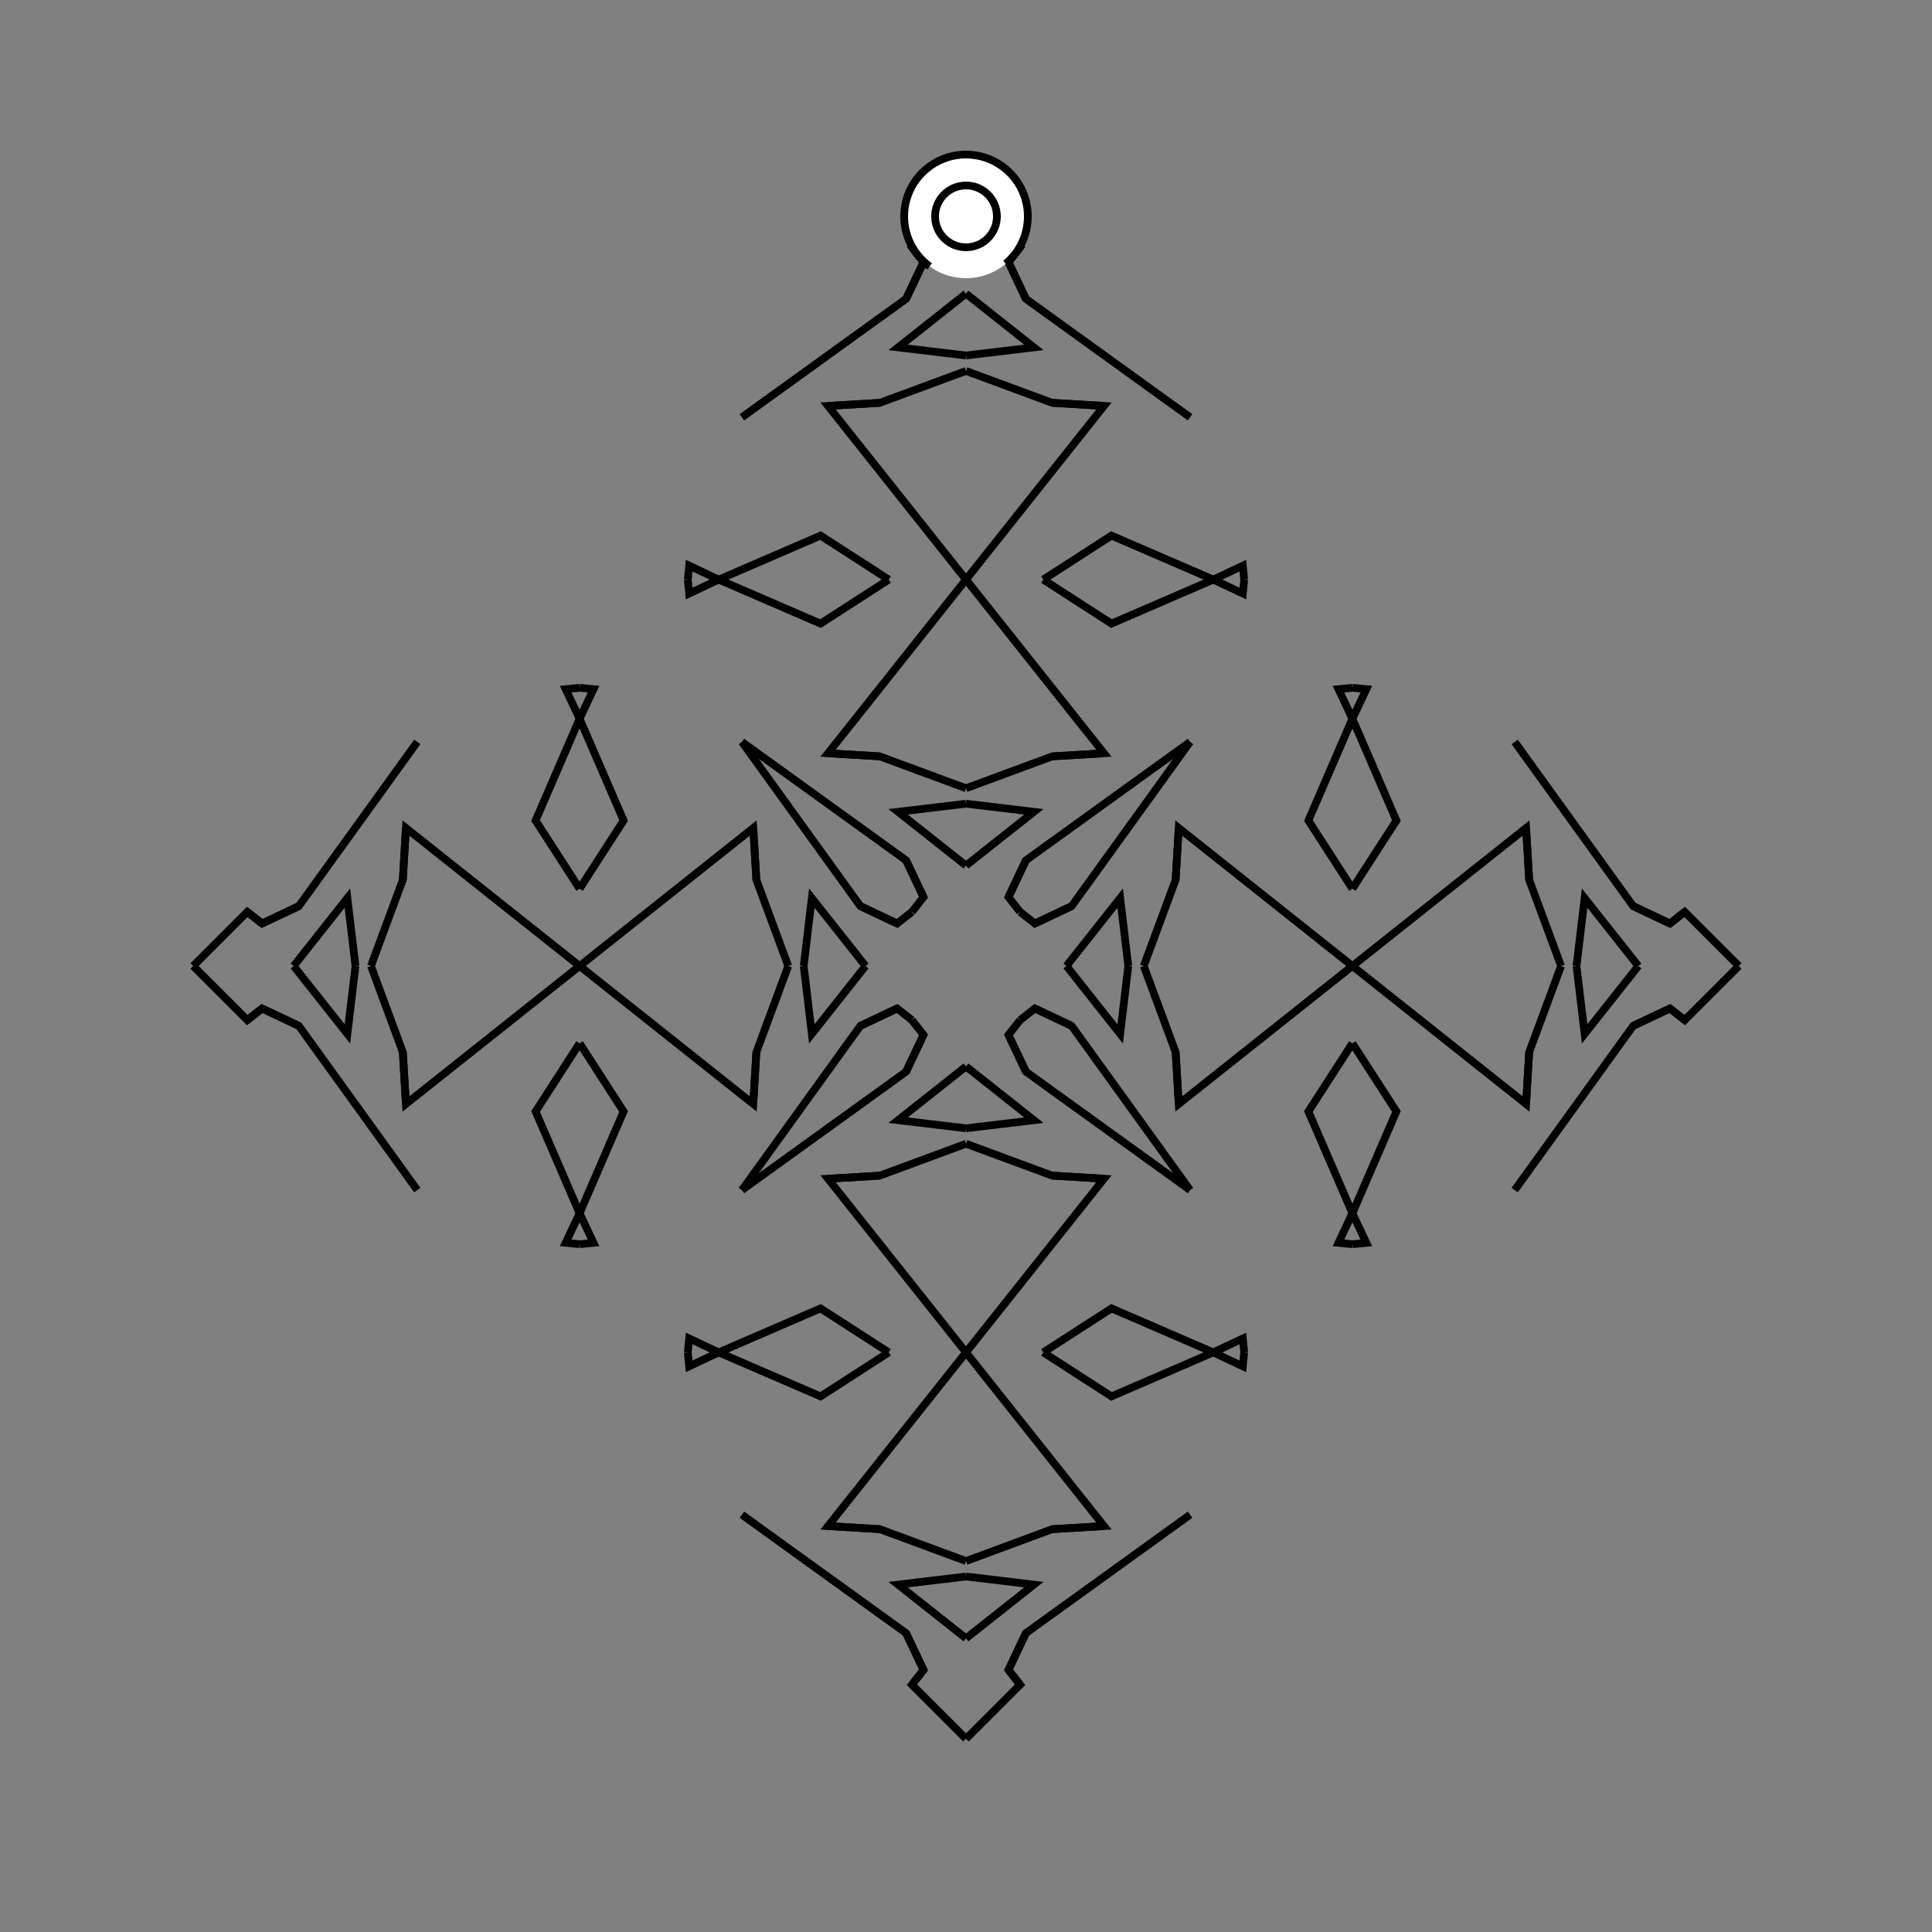 <?xml version="1.0" encoding="UTF-8"?>
<svg xmlns="http://www.w3.org/2000/svg" xmlns:xlink="http://www.w3.org/1999/xlink"
     width="250" height="250" viewBox="-125.0 -125.0 250 250">
<rect x="-125.0" y="-125.0" width="250" height="250" fill="#808080" stroke="none"/>
<defs>
</defs>
<path d="M13.0,-0.0 L19.951,-8.784 L21.0,-0.0" fill-opacity="0" stroke="black" stroke-width="1" />
<path d="M13.0,-0.0 L19.951,8.784 L21.0,-0.0" fill-opacity="0" stroke="black" stroke-width="1" />
<path d="M23.0,-0.0 L27.127,-11.156 L27.527,-17.855" fill-opacity="0" stroke="black" stroke-width="1" />
<path d="M23.0,-0.0 L27.127,11.156 L27.527,17.855" fill-opacity="0" stroke="black" stroke-width="1" />
<path d="M27.127,-11.156 L27.527,-17.855 L50.0,-0.0" fill-opacity="0" stroke="black" stroke-width="1" />
<path d="M27.127,11.156 L27.527,17.855 L50.0,-0.0" fill-opacity="0" stroke="black" stroke-width="1" />
<path d="M50.0,-10.0 L44.306,-18.823 L50.0,-32.0" fill-opacity="0" stroke="black" stroke-width="1" />
<path d="M50.0,10.0 L44.306,18.823 L50.0,32.0" fill-opacity="0" stroke="black" stroke-width="1" />
<path d="M50.0,-32.0 L48.197,-35.822 L50.0,-36.0" fill-opacity="0" stroke="black" stroke-width="1" />
<path d="M50.0,32.0 L48.197,35.822 L50.0,36.0" fill-opacity="0" stroke="black" stroke-width="1" />
<path d="M29.0,-29.0 L13.671,-7.749 L8.913,-5.497" fill-opacity="0" stroke="black" stroke-width="1" />
<path d="M29.0,29.0 L13.671,7.749 L8.913,5.497" fill-opacity="0" stroke="black" stroke-width="1" />
<path d="M13.671,-7.749 L8.913,-5.497 L7.0,-7.0" fill-opacity="0" stroke="black" stroke-width="1" />
<path d="M13.671,7.749 L8.913,5.497 L7.0,7.0" fill-opacity="0" stroke="black" stroke-width="1" />
<path d="M5.497,91.087 L7.0,93.0 L0.0,100.0" fill-opacity="0" stroke="black" stroke-width="1" />
<path d="M5.497,-91.087 L7.0,-93.0 L0.0,-100.0" fill-opacity="0" stroke="black" stroke-width="1" />
<path d="M-13.0,-0.0 L-19.951,-8.784 L-21.0,-0.0" fill-opacity="0" stroke="black" stroke-width="1" />
<path d="M-13.0,-0.0 L-19.951,8.784 L-21.0,-0.0" fill-opacity="0" stroke="black" stroke-width="1" />
<path d="M-23.0,-0.0 L-27.127,-11.156 L-27.527,-17.855" fill-opacity="0" stroke="black" stroke-width="1" />
<path d="M-23.0,-0.0 L-27.127,11.156 L-27.527,17.855" fill-opacity="0" stroke="black" stroke-width="1" />
<path d="M-27.127,-11.156 L-27.527,-17.855 L-50.0,-0.0" fill-opacity="0" stroke="black" stroke-width="1" />
<path d="M-27.127,11.156 L-27.527,17.855 L-50.0,-0.0" fill-opacity="0" stroke="black" stroke-width="1" />
<path d="M-50.0,-10.0 L-44.306,-18.823 L-50.0,-32.0" fill-opacity="0" stroke="black" stroke-width="1" />
<path d="M-50.0,10.0 L-44.306,18.823 L-50.0,32.0" fill-opacity="0" stroke="black" stroke-width="1" />
<path d="M-50.0,-32.0 L-48.197,-35.822 L-50.0,-36.0" fill-opacity="0" stroke="black" stroke-width="1" />
<path d="M-50.0,32.0 L-48.197,35.822 L-50.0,36.0" fill-opacity="0" stroke="black" stroke-width="1" />
<path d="M-29.0,-29.0 L-13.671,-7.749 L-8.913,-5.497" fill-opacity="0" stroke="black" stroke-width="1" />
<path d="M-29.0,29.0 L-13.671,7.749 L-8.913,5.497" fill-opacity="0" stroke="black" stroke-width="1" />
<path d="M-13.671,-7.749 L-8.913,-5.497 L-7.0,-7.0" fill-opacity="0" stroke="black" stroke-width="1" />
<path d="M-13.671,7.749 L-8.913,5.497 L-7.0,7.0" fill-opacity="0" stroke="black" stroke-width="1" />
<path d="M-5.497,91.087 L-7.0,93.0 L0.0,100.0" fill-opacity="0" stroke="black" stroke-width="1" />
<path d="M-5.497,-91.087 L-7.0,-93.0 L0.0,-100.0" fill-opacity="0" stroke="black" stroke-width="1" />
<path d="M87.0,-0.0 L80.049,8.784 L79.0,-0.0" fill-opacity="0" stroke="black" stroke-width="1" />
<path d="M87.0,-0.0 L80.049,-8.784 L79.0,-0.0" fill-opacity="0" stroke="black" stroke-width="1" />
<path d="M77.0,-0.0 L72.873,11.156 L72.473,17.855" fill-opacity="0" stroke="black" stroke-width="1" />
<path d="M77.0,-0.0 L72.873,-11.156 L72.473,-17.855" fill-opacity="0" stroke="black" stroke-width="1" />
<path d="M72.873,11.156 L72.473,17.855 L50.0,-0.0" fill-opacity="0" stroke="black" stroke-width="1" />
<path d="M72.873,-11.156 L72.473,-17.855 L50.0,-0.0" fill-opacity="0" stroke="black" stroke-width="1" />
<path d="M50.0,10.0 L55.694,18.823 L50.0,32.0" fill-opacity="0" stroke="black" stroke-width="1" />
<path d="M50.0,-10.0 L55.694,-18.823 L50.0,-32.0" fill-opacity="0" stroke="black" stroke-width="1" />
<path d="M50.0,32.0 L51.803,35.822 L50.0,36.0" fill-opacity="0" stroke="black" stroke-width="1" />
<path d="M50.0,-32.0 L51.803,-35.822 L50.0,-36.0" fill-opacity="0" stroke="black" stroke-width="1" />
<path d="M71.0,29.0 L86.329,7.749 L91.087,5.497" fill-opacity="0" stroke="black" stroke-width="1" />
<path d="M71.0,-29.0 L86.329,-7.749 L91.087,-5.497" fill-opacity="0" stroke="black" stroke-width="1" />
<path d="M86.329,7.749 L91.087,5.497 L93.0,7.0" fill-opacity="0" stroke="black" stroke-width="1" />
<path d="M86.329,-7.749 L91.087,-5.497 L93.0,-7.0" fill-opacity="0" stroke="black" stroke-width="1" />
<path d="M91.087,5.497 L93.0,7.0 L100.0,-0.0" fill-opacity="0" stroke="black" stroke-width="1" />
<path d="M91.087,-5.497 L93.0,-7.0 L100.0,-0.0" fill-opacity="0" stroke="black" stroke-width="1" />
<path d="M0.0,-13.0 L8.784,-19.951 L0.0,-21.0" fill-opacity="0" stroke="black" stroke-width="1" />
<path d="M0.0,13.0 L8.784,19.951 L0.0,21.0" fill-opacity="0" stroke="black" stroke-width="1" />
<path d="M0.0,87.0 L8.784,80.049 L0.0,79.0" fill-opacity="0" stroke="black" stroke-width="1" />
<path d="M0.0,-87.0 L8.784,-80.049 L0.0,-79.0" fill-opacity="0" stroke="black" stroke-width="1" />
<path d="M0.0,-23.0 L11.156,-27.127 L17.855,-27.527" fill-opacity="0" stroke="black" stroke-width="1" />
<path d="M0.0,23.0 L11.156,27.127 L17.855,27.527" fill-opacity="0" stroke="black" stroke-width="1" />
<path d="M0.0,77.0 L11.156,72.873 L17.855,72.473" fill-opacity="0" stroke="black" stroke-width="1" />
<path d="M0.0,-77.0 L11.156,-72.873 L17.855,-72.473" fill-opacity="0" stroke="black" stroke-width="1" />
<path d="M11.156,-27.127 L17.855,-27.527 L0.0,-50.0" fill-opacity="0" stroke="black" stroke-width="1" />
<path d="M11.156,27.127 L17.855,27.527 L0.0,50.0" fill-opacity="0" stroke="black" stroke-width="1" />
<path d="M11.156,72.873 L17.855,72.473 L0.0,50.0" fill-opacity="0" stroke="black" stroke-width="1" />
<path d="M11.156,-72.873 L17.855,-72.473 L0.0,-50.0" fill-opacity="0" stroke="black" stroke-width="1" />
<path d="M10.0,-50.0 L18.823,-44.306 L32.0,-50.0" fill-opacity="0" stroke="black" stroke-width="1" />
<path d="M10.0,50.0 L18.823,44.306 L32.0,50.0" fill-opacity="0" stroke="black" stroke-width="1" />
<path d="M10.0,50.0 L18.823,55.694 L32.0,50.0" fill-opacity="0" stroke="black" stroke-width="1" />
<path d="M10.0,-50.0 L18.823,-55.694 L32.0,-50.0" fill-opacity="0" stroke="black" stroke-width="1" />
<path d="M32.0,-50.0 L35.822,-48.197 L36.0,-50.0" fill-opacity="0" stroke="black" stroke-width="1" />
<path d="M32.0,50.0 L35.822,48.197 L36.0,50.0" fill-opacity="0" stroke="black" stroke-width="1" />
<path d="M32.0,50.0 L35.822,51.803 L36.0,50.0" fill-opacity="0" stroke="black" stroke-width="1" />
<path d="M32.0,-50.0 L35.822,-51.803 L36.0,-50.0" fill-opacity="0" stroke="black" stroke-width="1" />
<path d="M29.0,-29.0 L7.749,-13.671 L5.497,-8.913" fill-opacity="0" stroke="black" stroke-width="1" />
<path d="M29.0,29.0 L7.749,13.671 L5.497,8.913" fill-opacity="0" stroke="black" stroke-width="1" />
<path d="M29.0,71.0 L7.749,86.329 L5.497,91.087" fill-opacity="0" stroke="black" stroke-width="1" />
<path d="M29.0,-71.0 L7.749,-86.329 L5.497,-91.087" fill-opacity="0" stroke="black" stroke-width="1" />
<path d="M7.749,-13.671 L5.497,-8.913 L7.0,-7.0" fill-opacity="0" stroke="black" stroke-width="1" />
<path d="M7.749,13.671 L5.497,8.913 L7.0,7.0" fill-opacity="0" stroke="black" stroke-width="1" />
<path d="M7.749,86.329 L5.497,91.087 L7.0,93.0" fill-opacity="0" stroke="black" stroke-width="1" />
<path d="M7.749,-86.329 L5.497,-91.087 L7.0,-93.0" fill-opacity="0" stroke="black" stroke-width="1" />
<path d="M0.0,87.0 L-8.784,80.049 L0.0,79.0" fill-opacity="0" stroke="black" stroke-width="1" />
<path d="M0.0,-13.0 L-8.784,-19.951 L0.0,-21.0" fill-opacity="0" stroke="black" stroke-width="1" />
<path d="M0.0,13.0 L-8.784,19.951 L0.0,21.0" fill-opacity="0" stroke="black" stroke-width="1" />
<path d="M0.0,-87.0 L-8.784,-80.049 L0.0,-79.0" fill-opacity="0" stroke="black" stroke-width="1" />
<path d="M0.0,77.0 L-11.156,72.873 L-17.855,72.473" fill-opacity="0" stroke="black" stroke-width="1" />
<path d="M0.0,-23.0 L-11.156,-27.127 L-17.855,-27.527" fill-opacity="0" stroke="black" stroke-width="1" />
<path d="M0.0,23.0 L-11.156,27.127 L-17.855,27.527" fill-opacity="0" stroke="black" stroke-width="1" />
<path d="M0.0,-77.0 L-11.156,-72.873 L-17.855,-72.473" fill-opacity="0" stroke="black" stroke-width="1" />
<path d="M-11.156,72.873 L-17.855,72.473 L0.0,50.0" fill-opacity="0" stroke="black" stroke-width="1" />
<path d="M-11.156,-27.127 L-17.855,-27.527 L0.0,-50.0" fill-opacity="0" stroke="black" stroke-width="1" />
<path d="M-11.156,27.127 L-17.855,27.527 L0.0,50.0" fill-opacity="0" stroke="black" stroke-width="1" />
<path d="M-11.156,-72.873 L-17.855,-72.473 L0.0,-50.0" fill-opacity="0" stroke="black" stroke-width="1" />
<path d="M-10.0,50.0 L-18.823,55.694 L-32.0,50.0" fill-opacity="0" stroke="black" stroke-width="1" />
<path d="M-10.0,-50.0 L-18.823,-44.306 L-32.0,-50.0" fill-opacity="0" stroke="black" stroke-width="1" />
<path d="M-10.0,50.0 L-18.823,44.306 L-32.0,50.0" fill-opacity="0" stroke="black" stroke-width="1" />
<path d="M-10.0,-50.0 L-18.823,-55.694 L-32.0,-50.0" fill-opacity="0" stroke="black" stroke-width="1" />
<path d="M-32.0,50.0 L-35.822,51.803 L-36.0,50.0" fill-opacity="0" stroke="black" stroke-width="1" />
<path d="M-32.0,-50.0 L-35.822,-48.197 L-36.0,-50.0" fill-opacity="0" stroke="black" stroke-width="1" />
<path d="M-32.0,50.0 L-35.822,48.197 L-36.0,50.0" fill-opacity="0" stroke="black" stroke-width="1" />
<path d="M-32.0,-50.0 L-35.822,-51.803 L-36.0,-50.0" fill-opacity="0" stroke="black" stroke-width="1" />
<path d="M-29.0,71.0 L-7.749,86.329 L-5.497,91.087" fill-opacity="0" stroke="black" stroke-width="1" />
<path d="M-29.0,-29.0 L-7.749,-13.671 L-5.497,-8.913" fill-opacity="0" stroke="black" stroke-width="1" />
<path d="M-29.0,29.0 L-7.749,13.671 L-5.497,8.913" fill-opacity="0" stroke="black" stroke-width="1" />
<path d="M-29.0,-71.0 L-7.749,-86.329 L-5.497,-91.087" fill-opacity="0" stroke="black" stroke-width="1" />
<path d="M-7.749,86.329 L-5.497,91.087 L-7.0,93.0" fill-opacity="0" stroke="black" stroke-width="1" />
<path d="M-7.749,-13.671 L-5.497,-8.913 L-7.0,-7.0" fill-opacity="0" stroke="black" stroke-width="1" />
<path d="M-7.749,13.671 L-5.497,8.913 L-7.0,7.0" fill-opacity="0" stroke="black" stroke-width="1" />
<path d="M-7.749,-86.329 L-5.497,-91.087 L-7.0,-93.0" fill-opacity="0" stroke="black" stroke-width="1" />
<path d="M-87.0,-0.0 L-80.049,-8.784 L-79.0,-0.0" fill-opacity="0" stroke="black" stroke-width="1" />
<path d="M-87.0,-0.0 L-80.049,8.784 L-79.0,-0.0" fill-opacity="0" stroke="black" stroke-width="1" />
<path d="M-77.0,-0.0 L-72.873,-11.156 L-72.473,-17.855" fill-opacity="0" stroke="black" stroke-width="1" />
<path d="M-77.0,-0.0 L-72.873,11.156 L-72.473,17.855" fill-opacity="0" stroke="black" stroke-width="1" />
<path d="M-72.873,-11.156 L-72.473,-17.855 L-50.0,-0.0" fill-opacity="0" stroke="black" stroke-width="1" />
<path d="M-72.873,11.156 L-72.473,17.855 L-50.0,-0.0" fill-opacity="0" stroke="black" stroke-width="1" />
<path d="M-50.0,-10.0 L-55.694,-18.823 L-50.0,-32.0" fill-opacity="0" stroke="black" stroke-width="1" />
<path d="M-50.0,10.0 L-55.694,18.823 L-50.0,32.0" fill-opacity="0" stroke="black" stroke-width="1" />
<path d="M-50.0,-32.0 L-51.803,-35.822 L-50.0,-36.0" fill-opacity="0" stroke="black" stroke-width="1" />
<path d="M-50.0,32.0 L-51.803,35.822 L-50.0,36.0" fill-opacity="0" stroke="black" stroke-width="1" />
<path d="M-71.0,-29.0 L-86.329,-7.749 L-91.087,-5.497" fill-opacity="0" stroke="black" stroke-width="1" />
<path d="M-71.0,29.0 L-86.329,7.749 L-91.087,5.497" fill-opacity="0" stroke="black" stroke-width="1" />
<path d="M-86.329,-7.749 L-91.087,-5.497 L-93.0,-7.0" fill-opacity="0" stroke="black" stroke-width="1" />
<path d="M-86.329,7.749 L-91.087,5.497 L-93.0,7.0" fill-opacity="0" stroke="black" stroke-width="1" />
<path d="M-91.087,-5.497 L-93.0,-7.0 L-100.0,-0.0" fill-opacity="0" stroke="black" stroke-width="1" />
<path d="M-91.087,5.497 L-93.0,7.0 L-100.0,-0.0" fill-opacity="0" stroke="black" stroke-width="1" />
<circle cx="0" cy="-97" r="8" stroke-dasharray="39.654 10.612" stroke-dashoffset="-17.593" stroke="black" stroke-width="1" fill="white" fill-opacity="1" />
<circle cx="0" cy="-97" r="4" stroke="black" stroke-width="1" fill="white" fill-opacity="1" />
</svg>